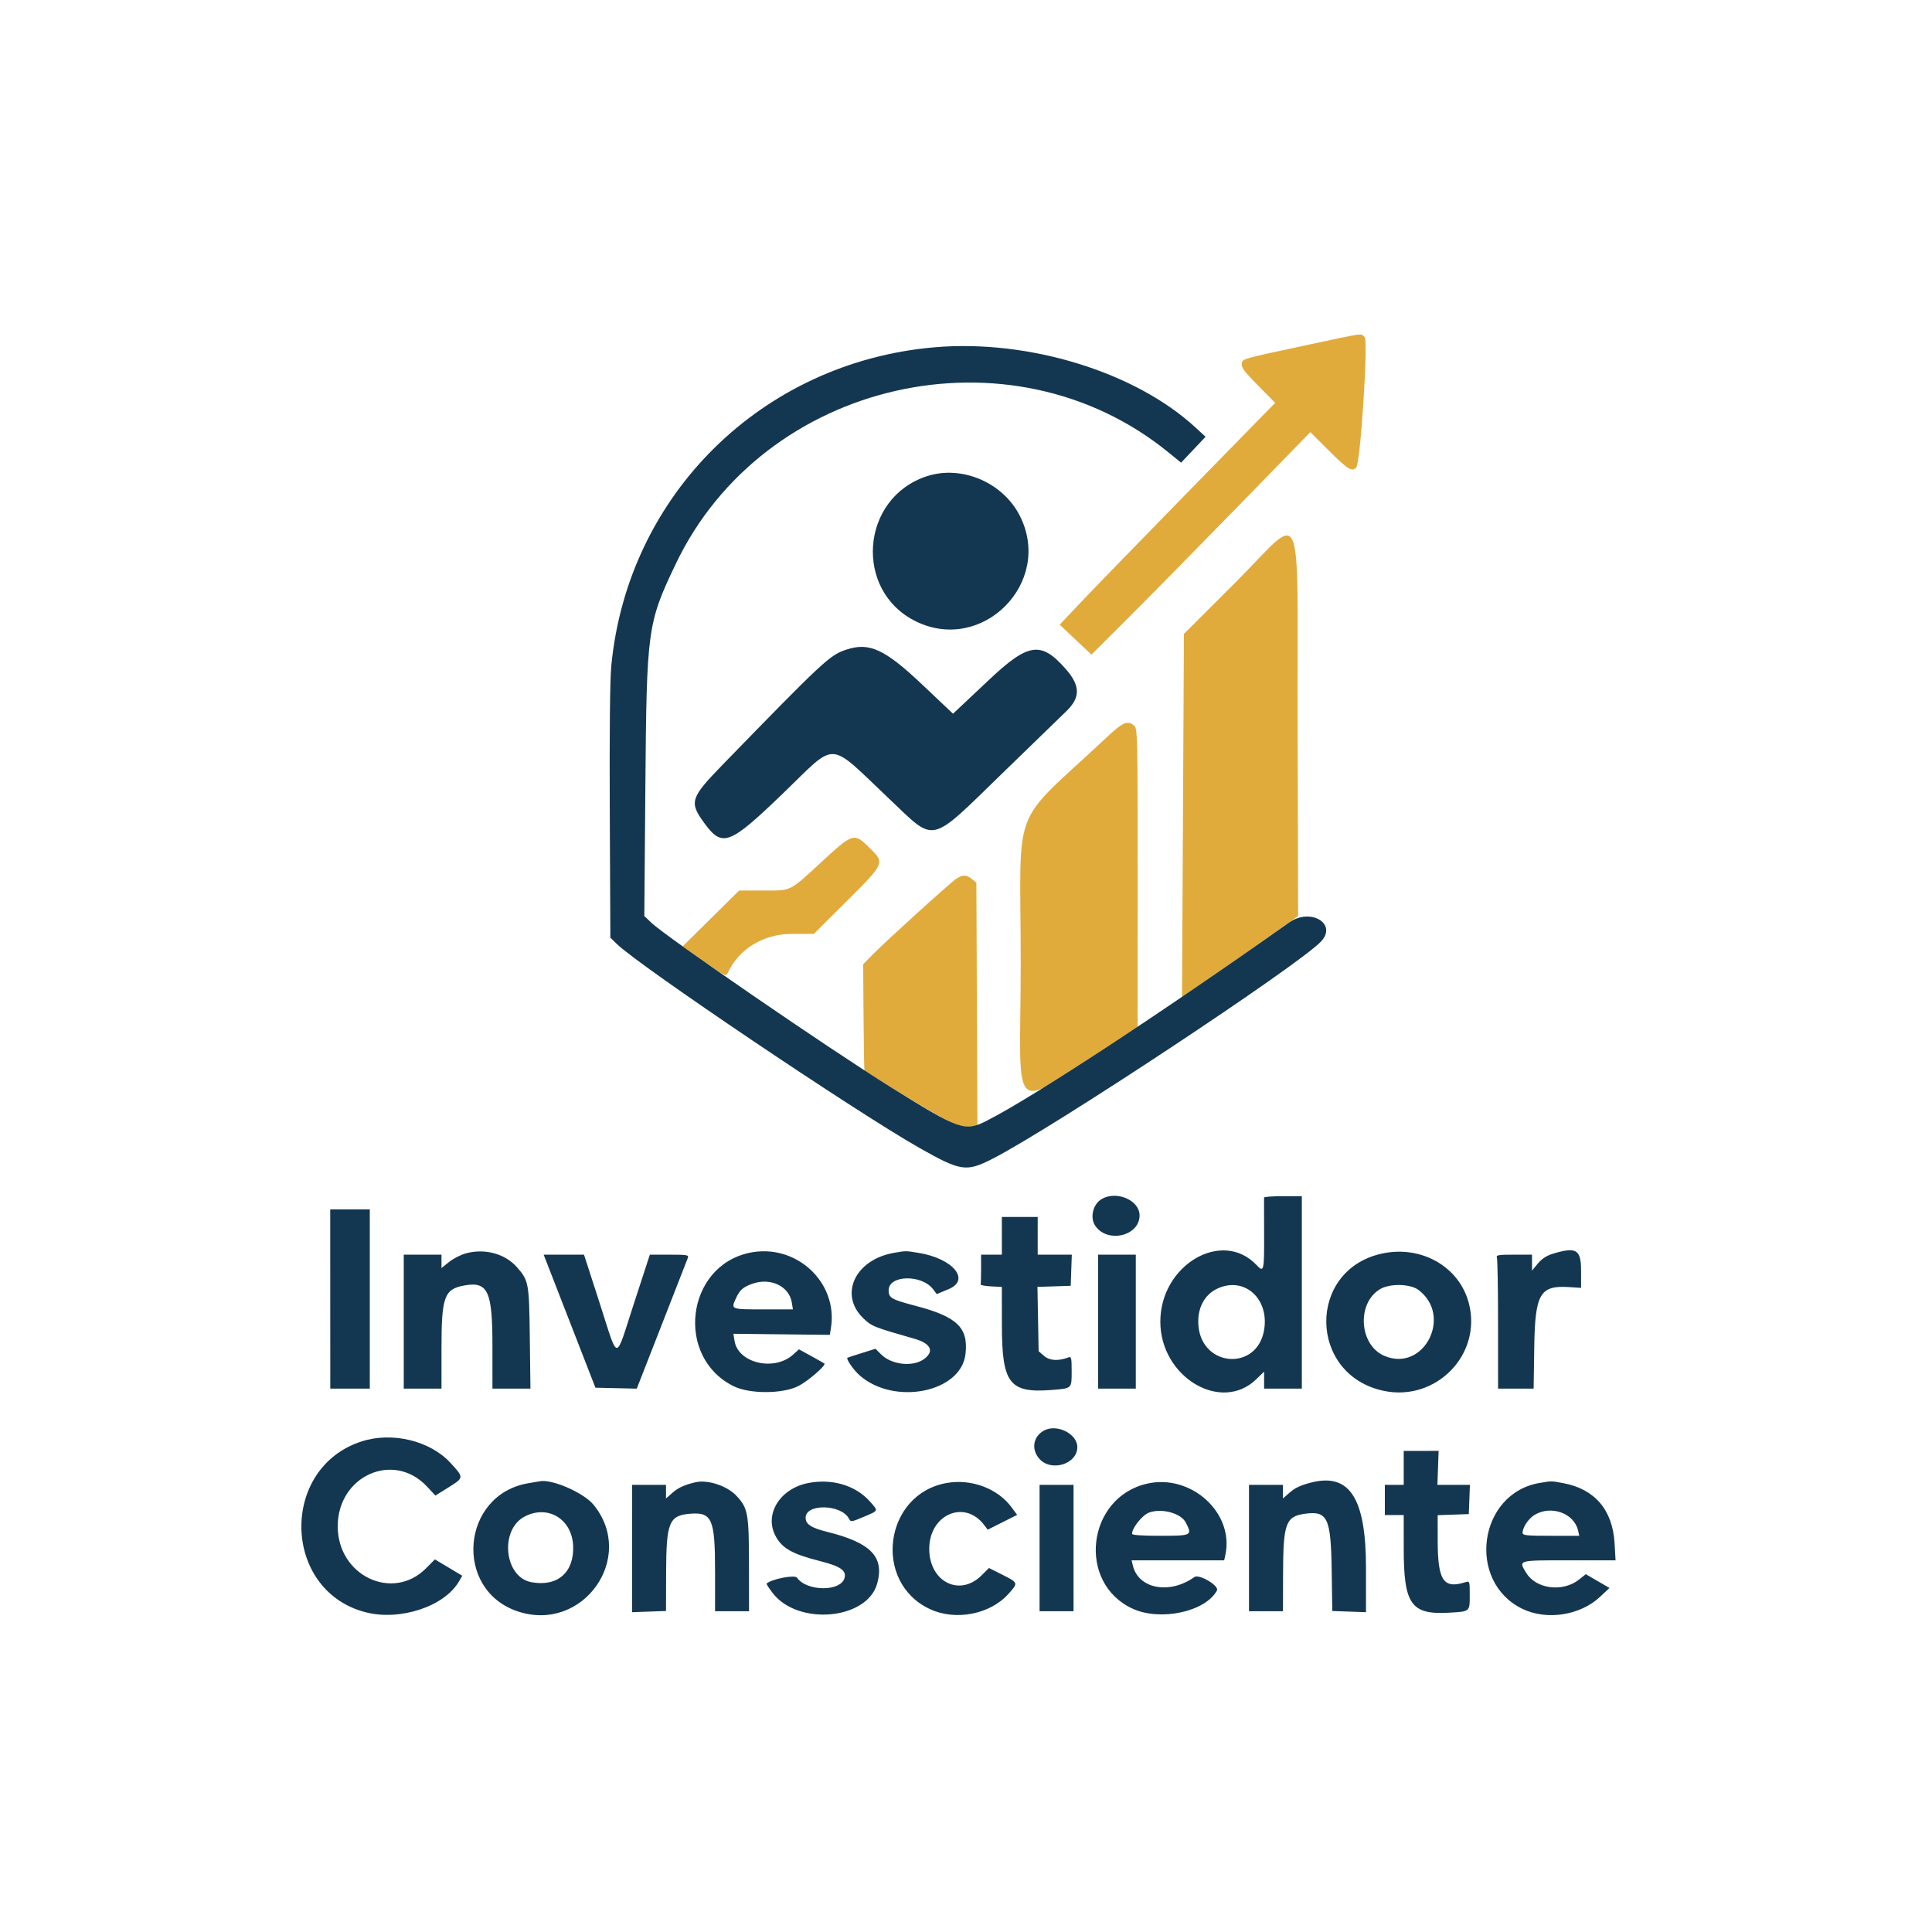 <svg xmlns="http://www.w3.org/2000/svg" width="1024" height="1024" viewBox="0 0 1024 1024" version="1.1"><path d="M 694.103 182.577 C 657.329 190.436, 658.559 190.083, 658.162 192.893 C 657.895 194.778, 659.738 197.218, 666.846 204.393 L 675.868 213.500 629.422 261 C 603.877 287.125, 578.181 313.584, 572.320 319.797 L 561.665 331.095 570.082 339.028 L 578.500 346.961 597.284 328.231 C 607.616 317.929, 633.716 291.399, 655.284 269.276 L 694.500 229.052 704.517 239.026 C 714.441 248.908, 716.704 250.266, 718.878 247.646 C 721.091 244.980, 725.230 180.911, 723.325 178.807 C 721.279 176.545, 723.911 176.206, 694.103 182.577 M 654.538 308.984 L 627.500 335.969 627 432.270 L 626.500 528.571 643 517.178 C 652.075 510.911, 665.919 501.232, 673.764 495.668 L 688.028 485.551 687.764 385.195 C 687.437 260.938, 692.058 271.538, 654.538 308.984 M 587.198 390.222 C 534.497 439.663, 541 422.790, 541 510.090 C 541 595.871, 533.236 589.604, 592.235 551.443 L 602.970 544.500 602.985 465.405 C 602.999 390.038, 602.914 386.232, 601.171 384.655 C 597.847 381.647, 595.224 382.692, 587.198 390.222 M 435.429 456.838 C 418.082 472.827, 419.773 472, 404.441 472 L 391.750 472 376.789 486.784 L 361.829 501.569 373.298 509.687 C 384.293 517.468, 384.809 517.715, 385.752 515.645 C 391.507 503.015, 404.635 495, 419.568 495 L 431.334 495 448.667 477.741 C 469.155 457.342, 469.093 457.487, 460.719 449.216 C 452.670 441.267, 452.154 441.423, 435.429 456.838 M 506.857 465.757 C 503.602 467.904, 469.366 498.934, 462.500 505.960 L 457.500 511.077 457.698 539.153 C 457.807 554.595, 458.032 567.347, 458.198 567.491 C 459.607 568.713, 487.643 585.832, 495.622 590.344 C 507.023 596.789, 510.885 598.173, 515.113 597.327 L 518.043 596.741 517.771 532.282 L 517.500 467.823 515.139 465.911 C 512.220 463.548, 510.260 463.512, 506.857 465.757" stroke="none" fill="#e1ab3b" fill-rule="evenodd"/><path d="M 495.191 184.078 C 403.846 192.010, 332.629 262.278, 323.988 353 C 323.282 360.415, 323.001 388.025, 323.197 430.734 L 323.500 496.968 327 500.394 C 338.784 511.929, 453.518 589.252, 487.190 608.351 C 509.225 620.849, 512.135 621.286, 526.057 614.176 C 557.787 597.972, 688.814 511.291, 700.250 498.939 C 708.959 489.532, 694.539 480.990, 683.332 488.918 C 614.151 537.851, 547.141 581.774, 522.966 594.032 C 511.321 599.936, 508.725 599.025, 472.005 576.152 C 439 555.594, 352.914 496.452, 345.148 489 L 341.500 485.500 342.068 416 C 342.744 333.410, 343.159 330.383, 358.111 299 C 404.667 201.285, 535.538 171.583, 619.250 239.732 L 626.001 245.227 632.484 238.364 L 638.967 231.500 633.734 226.665 C 601.754 197.122, 545.197 179.737, 495.191 184.078 M 491.286 252.397 C 456.054 263.860, 452.347 313.160, 485.498 329.371 C 520.684 346.578, 558.096 308.925, 540.734 273.780 C 531.868 255.833, 509.909 246.337, 491.286 252.397 M 448.500 344.339 C 439.801 347.221, 436.601 350.198, 383.279 405.034 C 365.932 422.874, 365.204 425.080, 373.082 435.954 C 382.815 449.391, 386.386 448.077, 415 420.527 C 444.220 392.393, 438.161 392.061, 471.540 423.626 C 496.238 446.982, 492.016 447.974, 531.642 409.500 C 547.502 394.100, 562.589 379.460, 565.166 376.966 C 572.766 369.615, 572.656 363.435, 564.767 354.472 C 551.736 339.669, 545.050 340.661, 524 360.517 C 517.125 367.003, 510.063 373.653, 508.307 375.296 L 505.113 378.282 489.057 363.085 C 468.893 344, 460.807 340.262, 448.500 344.339 M 584.110 635.396 C 579.301 638.061, 577.491 645.400, 580.561 649.783 C 587.110 659.133, 604 655.094, 604 644.177 C 604 636.242, 592.079 630.978, 584.110 635.396 M 669.960 634.750 C 669.938 635.163, 669.955 643.938, 669.998 654.250 C 670.080 673.716, 669.862 674.611, 666.047 670.550 C 647.824 651.153, 615 670.411, 615 700.500 C 615 729.837, 647.186 749.142, 665.869 731.011 L 670 727.002 670 731.501 L 670 736 680 736 L 690 736 690 685 L 690 634 680 634 C 674.500 634, 669.982 634.337, 669.960 634.750 M 175.040 688.500 L 175.055 736 185.527 736 L 196 736 196 688.500 L 196 641 185.513 641 L 175.025 641 175.040 688.500 M 531 655 L 531 665 525.500 665 L 520 665 520 672.500 C 520 676.625, 519.888 680.337, 519.750 680.750 C 519.612 681.163, 522.087 681.635, 525.250 681.800 L 531 682.100 531.022 702.300 C 531.056 733.318, 534.992 738.455, 557.387 736.715 C 568.225 735.873, 568 736.084, 568 726.786 C 568 719.659, 567.814 718.857, 566.295 719.440 C 560.965 721.486, 556.368 721.221, 553.434 718.699 L 550.500 716.178 550.185 699.129 L 549.869 682.080 558.685 681.790 L 567.500 681.500 567.790 673.250 L 568.081 665 559.040 665 L 550 665 550 655 L 550 645 540.500 645 L 531 645 531 655 M 246.727 664.360 C 244.101 665.098, 240.164 667.141, 237.977 668.898 L 234 672.094 234 668.547 L 234 665 224 665 L 214 665 214 700.500 L 214 736 224 736 L 234 736 234 714.468 C 234 687.483, 235.488 683.312, 245.804 681.377 C 258.570 678.982, 261 684.076, 261 713.234 L 261 736 271.073 736 L 281.145 736 280.812 709.250 C 280.447 679.837, 280.254 678.775, 273.970 671.618 C 267.651 664.421, 256.791 661.528, 246.727 664.360 M 397.270 663.998 C 363.433 671.126, 357.725 719.440, 388.911 734.755 C 397.376 738.912, 414.835 738.851, 423.156 734.634 C 428.239 732.058, 438.033 723.570, 436.938 722.690 C 436.697 722.497, 433.572 720.727, 429.994 718.757 L 423.488 715.175 420.297 718.026 C 410.276 726.980, 391.199 722.477, 389.329 710.717 L 388.727 706.933 414.277 707.217 L 439.826 707.500 440.417 703.801 C 444.288 679.563, 421.811 658.828, 397.270 663.998 M 474 663.999 C 453.278 667.518, 444.477 686.116, 457.574 698.710 C 462.020 702.986, 462.884 703.332, 484.720 709.588 C 493.371 712.066, 495.337 716.189, 489.824 720.289 C 483.967 724.646, 472.588 723.434, 467.014 717.860 L 464.029 714.875 456.765 717.146 C 452.769 718.395, 449.354 719.506, 449.176 719.615 C 448.266 720.174, 452.364 726.112, 455.653 729 C 474.039 745.143, 509.443 737.993, 511.733 717.675 C 513.314 703.649, 507.354 697.908, 485.166 692.087 C 472.405 688.739, 471 687.927, 471 683.901 C 471 675.690, 488.608 675.338, 494.646 683.428 L 496.500 685.911 502.918 683.206 C 514.523 678.313, 505.039 666.997, 486.862 664.047 C 479.880 662.914, 480.378 662.916, 474 663.999 M 732.166 664.483 C 692.639 673.379, 693.448 728.611, 733.230 737.143 C 760.966 743.091, 785.481 718.138, 778.587 690.974 C 773.610 671.361, 753.245 659.739, 732.166 664.483 M 822.813 664.582 C 819.666 665.550, 817.119 667.245, 815.063 669.740 L 812 673.456 812 669.228 L 812 665 802.393 665 C 794.044 665, 792.865 665.207, 793.393 666.582 C 793.727 667.452, 794 683.427, 794 702.082 L 794 736 803.430 736 L 812.860 736 813.180 714.250 C 813.600 685.695, 816.177 681.205, 831.584 682.186 L 838 682.595 838 673.414 C 838 662.187, 835.438 660.697, 822.813 664.582 M 291.560 673.750 C 293.437 678.563, 299.608 694.425, 305.275 709 L 315.579 735.500 326.539 735.756 L 337.500 736.011 350.697 702.256 C 357.955 683.690, 364.191 667.712, 364.554 666.750 C 365.156 665.153, 364.304 665, 354.824 665 L 344.433 665 335.967 690.967 C 325.782 722.205, 328.027 722.201, 317.942 691 L 309.539 665 298.844 665 L 288.149 665 291.560 673.750 M 582 700.500 L 582 736 592 736 L 602 736 602 700.500 L 602 665 592 665 L 582 665 582 700.500 M 398.741 680.429 C 393.704 682.227, 392.014 683.763, 389.910 688.456 C 387.419 694.011, 387.391 694, 404.690 694 L 420.262 694 419.668 690.344 C 418.265 681.697, 408.351 677, 398.741 680.429 M 645.421 682.896 C 638.179 686.186, 634.336 693.762, 635.228 702.993 C 637.316 724.607, 665.928 726.602, 669.914 705.412 C 673.074 688.611, 659.769 676.380, 645.421 682.896 M 731.575 683.210 C 718.949 690.575, 720.299 712.882, 733.718 718.623 C 754.653 727.581, 770.213 697.325, 751.718 683.623 C 747.399 680.423, 736.728 680.205, 731.575 683.210 M 553.110 758.338 C 547.498 761.584, 546.509 768.300, 550.918 773.234 C 557.206 780.272, 571 775.990, 571 767 C 571 759.799, 559.887 754.418, 553.110 758.338 M 191.798 763.931 C 148.072 777.912, 149.424 842.978, 193.680 854.505 C 211.953 859.264, 235.532 851.509, 243.255 838.199 L 245.010 835.174 237.755 830.837 L 230.500 826.500 225.850 831.193 C 208.186 849.021, 179 835.195, 179 809 C 179 782.187, 208.596 768.962, 226.283 787.871 L 230.780 792.679 237.873 788.241 C 245.965 783.177, 245.965 783.172, 238.695 775.285 C 227.948 763.625, 207.919 758.776, 191.798 763.931 M 744 778 L 744 787 739 787 L 734 787 734 795 L 734 803 739 803 L 744 803 744.006 820.750 C 744.015 850.421, 747.894 855.911, 768.039 854.762 C 779.218 854.125, 779 854.312, 779 845.374 C 779 838.075, 778.938 837.885, 776.783 838.569 C 764.998 842.309, 762.015 837.811, 762.006 816.290 L 762 803.081 770.250 802.790 L 778.500 802.500 778.792 794.750 L 779.084 787 770.471 787 L 761.858 787 762.179 777.998 L 762.500 768.995 753.250 768.998 L 744 769 744 778 M 280.120 786.127 C 244.353 792.068, 240.167 842.701, 274.500 854.099 C 309.023 865.561, 337.439 825.428, 314.565 797.514 C 309.325 791.119, 292.318 783.743, 286 785.124 C 285.725 785.185, 283.079 785.636, 280.120 786.127 M 368.500 785.652 C 362.662 787.048, 359.496 788.504, 356.414 791.209 L 353 794.207 353 790.604 L 353 787 344 787 L 335 787 334.998 820.750 L 334.995 854.500 343.998 854.179 L 353 853.858 353.056 833.679 C 353.131 806.900, 354.603 803.242, 365.676 802.318 C 377.376 801.342, 378.996 805.043, 378.998 832.750 L 379 854 388 854 L 397 854 396.978 829.250 C 396.954 802.065, 396.431 799.248, 390.191 792.658 C 385.257 787.449, 374.934 784.114, 368.500 785.652 M 428.297 786.049 C 413.497 788.973, 405.077 802.394, 410.894 813.790 C 414.339 820.541, 419.670 823.609, 434.502 827.375 C 445.413 830.146, 448.635 832.332, 447.642 836.290 C 445.788 843.676, 427.620 843.613, 422.429 836.202 C 421.244 834.511, 408.698 836.969, 406.306 839.361 C 406.127 839.540, 407.558 841.753, 409.487 844.279 C 422.897 861.842, 459.585 858.561, 464.928 839.321 C 468.846 825.212, 461.611 817.687, 438.632 811.968 C 429.893 809.793, 427 807.911, 427 804.402 C 427 796.857, 445.843 797.233, 449.924 804.858 C 450.953 806.782, 451.115 806.765, 457.492 804.075 C 465.865 800.542, 465.651 801.021, 461.139 795.895 C 453.565 787.291, 441.032 783.534, 428.297 786.049 M 501.871 785.998 C 468.621 791.756, 462.307 838.555, 492.852 852.847 C 506.423 859.196, 524.709 855.679, 534.448 844.847 C 539.799 838.895, 539.813 838.938, 531.012 834.506 L 524.173 831.062 520.287 834.948 C 508.691 846.544, 492.566 838.444, 492.520 821 C 492.471 802.718, 511.261 794.527, 521.643 808.305 L 523.500 810.769 531.307 806.844 L 539.114 802.920 536.216 798.979 C 528.846 788.957, 515.001 783.724, 501.871 785.998 M 608 786.361 C 575.985 793.650, 570.687 838.960, 600.253 852.615 C 615 859.426, 638.970 854.267, 645.010 842.981 C 646.332 840.510, 635.539 834.092, 633.052 835.869 C 619.913 845.263, 603.386 842.162, 600.437 829.750 L 599.783 827 624.312 827 L 648.841 827 649.450 824.230 C 654.335 801.987, 631.401 781.034, 608 786.361 M 695.500 785.644 C 689.588 787.081, 686.492 788.507, 683.414 791.209 L 680 794.207 680 790.604 L 680 787 671 787 L 662 787 662 820.500 L 662 854 671 854 L 680 854 680.056 833.750 C 680.130 807.331, 681.494 803.682, 691.818 802.298 C 703.615 800.715, 705.412 804.551, 705.819 832.181 L 706.138 853.862 715.072 854.181 L 724.005 854.500 724.002 830.932 C 723.999 794.379, 715.449 780.795, 695.500 785.644 M 816 785.999 C 783.554 791.509, 777.147 838.247, 806.857 852.701 C 819.718 858.958, 837.486 856.238, 848.003 846.401 L 853.071 841.660 846.785 838.007 L 840.500 834.354 836.972 837.166 C 828.364 844.027, 814.184 842.270, 808.956 833.696 C 804.770 826.830, 804.193 827, 831.639 827 L 856.277 827 855.765 818.019 C 854.756 800.312, 845.264 789.184, 828.535 786.091 C 822.089 784.899, 822.461 784.902, 816 785.999 M 551 820.500 L 551 854 560 854 L 569 854 569 820.500 L 569 787 560 787 L 551 787 551 820.500 M 609 801.706 C 605.481 802.993, 600 809.840, 600 812.950 C 600 813.637, 605.194 814, 615 814 C 631.711 814, 632.033 813.832, 628.483 806.967 C 625.910 801.991, 615.737 799.244, 609 801.706 M 813.299 802.960 C 810.082 804.921, 807 809.564, 807 812.450 C 807 813.781, 809.122 814, 822.019 814 L 837.038 814 836.421 811.250 C 834.347 802.013, 822.070 797.611, 813.299 802.960 M 277.984 803.852 C 264.699 810.912, 267.263 835.895, 281.548 838.575 C 295.452 841.183, 304.371 833.447, 303.772 819.301 C 303.168 805.066, 290.256 797.331, 277.984 803.852" stroke="none" fill="#143751" fill-rule="evenodd"/></svg>